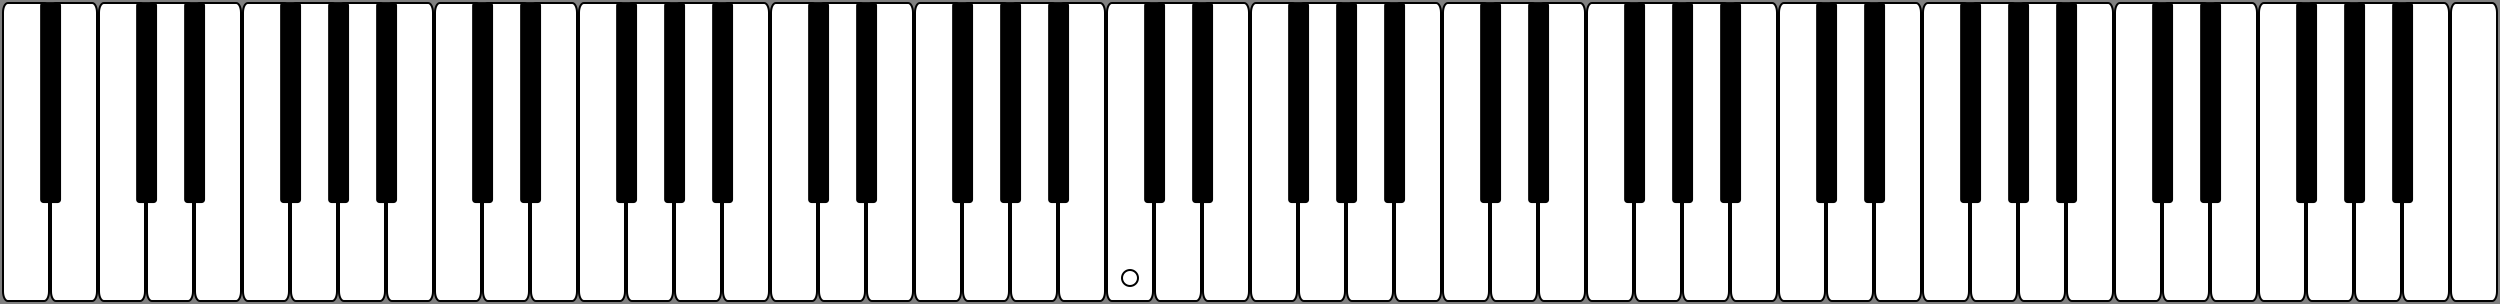 <?xml version="1.0" encoding="utf-8"?>
<!-- Generator: Adobe Illustrator 26.2.1, SVG Export Plug-In . SVG Version: 6.00 Build 0)  -->
<svg version="1.1" id="Layer_1" xmlns:svg="http://www.w3.org/2000/svg"
	 xmlns="http://www.w3.org/2000/svg" xmlns:xlink="http://www.w3.org/1999/xlink" x="0px" y="0px" width="1250px" height="152px"
	 viewBox="0 0 1250 152" style="enable-background:new 0 0 1250 152;" xml:space="preserve">
<rect x="0" y="0" width="1250" height="152" fill="#808080" stroke="none"/>
<style type="text/css">
	.st0{fill:#FFFFFF;stroke:#000000;}
	.st1{fill:#FFFFFF;fill-opacity:0.5;stroke:#000000;}
	.st2{stroke:#000000;stroke-width:1.46;}
</style>
<path id="keyw" class="st0" d="M3.9,1.5h18.2c1.3,0,2.4,2.1,2.4,4.8v139.4c0,2.7-1.1,4.8-2.4,4.8H3.9c-1.3,0-2.4-2.1-2.4-4.8V6.3
	C1.5,3.6,2.6,1.5,3.9,1.5z"/>
<g>
	<path id="keyw_00000178191620052976649860000003436577662161014459_" class="st0" d="M27.9,1.5h18.2c1.3,0,2.4,2.1,2.4,4.8v139.4
		c0,2.7-1.1,4.8-2.4,4.8H27.9c-1.3,0-2.4-2.1-2.4-4.8V6.3C25.5,3.6,26.6,1.5,27.9,1.5z"/>
</g>
<g>
	<path id="keyw_00000100383537118654911340000006059967539448616113_" class="st0" d="M51.9,1.5h18.2c1.3,0,2.4,2.1,2.4,4.8v139.4
		c0,2.7-1.1,4.8-2.4,4.8H51.9c-1.3,0-2.4-2.1-2.4-4.8V6.3C49.5,3.6,50.6,1.5,51.9,1.5z"/>
</g>
<g>
	<path id="keyw_00000077321714887741680850000000539516945459371398_" class="st0" d="M75.9,1.5h18.2c1.3,0,2.4,2.1,2.4,4.8v139.4
		c0,2.7-1.1,4.8-2.4,4.8H75.9c-1.3,0-2.4-2.1-2.4-4.8V6.3C73.5,3.6,74.6,1.5,75.9,1.5z"/>
</g>
<g>
	<path id="keyw_00000040566568798377486540000013219703125965577890_" class="st0" d="M99.9,1.5h18.2c1.3,0,2.4,2.1,2.4,4.8v139.4
		c0,2.7-1.1,4.8-2.4,4.8H99.9c-1.3,0-2.4-2.1-2.4-4.8V6.3C97.5,3.6,98.6,1.5,99.9,1.5z"/>
</g>
<g>
	<path id="keyw_00000060743715280736507860000013269845679674259858_" class="st0" d="M123.9,1.5h18.2c1.3,0,2.4,2.1,2.4,4.8v139.4
		c0,2.7-1.1,4.8-2.4,4.8h-18.2c-1.3,0-2.4-2.1-2.4-4.8V6.3C121.5,3.6,122.6,1.5,123.9,1.5z"/>
</g>
<g>
	<path id="keyw_00000002352322833684205330000018215162929157032613_" class="st0" d="M147.9,1.5h18.2c1.3,0,2.4,2.1,2.4,4.8v139.4
		c0,2.7-1.1,4.8-2.4,4.8h-18.2c-1.3,0-2.4-2.1-2.4-4.8V6.3C145.5,3.6,146.6,1.5,147.9,1.5z"/>
</g>
<g>
	<path id="keyw_00000152946689891411803970000002348300345053894787_" class="st0" d="M171.9,1.5h18.2c1.3,0,2.4,2.1,2.4,4.8v139.4
		c0,2.7-1.1,4.8-2.4,4.8h-18.2c-1.3,0-2.4-2.1-2.4-4.8V6.3C169.5,3.6,170.6,1.5,171.9,1.5z"/>
</g>
<g>
	<path id="keyw_00000165940232320062523130000015832128797204046989_" class="st0" d="M195.9,1.5h18.2c1.3,0,2.4,2.1,2.4,4.8v139.4
		c0,2.7-1.1,4.8-2.4,4.8h-18.2c-1.3,0-2.4-2.1-2.4-4.8V6.3C193.5,3.6,194.6,1.5,195.9,1.5z"/>
</g>
<g>
	<path id="keyw_00000034780776384627954900000003056282344662923653_" class="st0" d="M219.9,1.5h18.2c1.3,0,2.4,2.1,2.4,4.8v139.4
		c0,2.7-1.1,4.8-2.4,4.8h-18.2c-1.3,0-2.4-2.1-2.4-4.8V6.3C217.5,3.6,218.6,1.5,219.9,1.5z"/>
</g>
<g>
	<path id="keyw_00000067952425887206658280000001981927155566372995_" class="st0" d="M243.9,1.5h18.2c1.3,0,2.4,2.1,2.4,4.8v139.4
		c0,2.7-1.1,4.8-2.4,4.8h-18.2c-1.3,0-2.4-2.1-2.4-4.8V6.3C241.5,3.6,242.6,1.5,243.9,1.5z"/>
</g>
<g>
	<path id="keyw_00000058577602326121771360000018008435925241464221_" class="st0" d="M267.9,1.5h18.2c1.3,0,2.4,2.1,2.4,4.8v139.4
		c0,2.7-1.1,4.8-2.4,4.8h-18.2c-1.3,0-2.4-2.1-2.4-4.8V6.3C265.5,3.6,266.6,1.5,267.9,1.5z"/>
</g>
<g>
	<path id="keyw_00000016784913899166550000000017623227254019506836_" class="st0" d="M291.9,1.5h18.2c1.3,0,2.4,2.1,2.4,4.8v139.4
		c0,2.7-1.1,4.8-2.4,4.8h-18.2c-1.3,0-2.4-2.1-2.4-4.8V6.3C289.5,3.6,290.6,1.5,291.9,1.5z"/>
</g>
<g>
	<path id="keyw_00000152952291691931293140000002305544290793924249_" class="st0" d="M315.9,1.5h18.2c1.3,0,2.4,2.1,2.4,4.8v139.4
		c0,2.7-1.1,4.8-2.4,4.8h-18.2c-1.3,0-2.4-2.1-2.4-4.8V6.3C313.5,3.6,314.6,1.5,315.9,1.5z"/>
</g>
<g>
	<path id="keyw_00000074437390836403455330000016798009854083828926_" class="st0" d="M339.9,1.5h18.2c1.3,0,2.4,2.1,2.4,4.8v139.4
		c0,2.7-1.1,4.8-2.4,4.8h-18.2c-1.3,0-2.4-2.1-2.4-4.8V6.3C337.5,3.6,338.6,1.5,339.9,1.5z"/>
</g>
<g>
	<path id="keyw_00000018919426755026198470000007872917709185983896_" class="st0" d="M363.9,1.5h18.2c1.3,0,2.4,2.1,2.4,4.8v139.4
		c0,2.7-1.1,4.8-2.4,4.8h-18.2c-1.3,0-2.4-2.1-2.4-4.8V6.3C361.5,3.6,362.6,1.5,363.9,1.5z"/>
</g>
<g>
	<path id="keyw_00000037692369232733997740000001856421011155661953_" class="st0" d="M387.9,1.5h18.2c1.3,0,2.4,2.1,2.4,4.8v139.4
		c0,2.7-1.1,4.8-2.4,4.8h-18.2c-1.3,0-2.4-2.1-2.4-4.8V6.3C385.5,3.6,386.6,1.5,387.9,1.5z"/>
</g>
<g>
	<path id="keyw_00000119810510281243060880000001605481717831035044_" class="st0" d="M411.9,1.5h18.2c1.3,0,2.4,2.1,2.4,4.8v139.4
		c0,2.7-1.1,4.8-2.4,4.8h-18.2c-1.3,0-2.4-2.1-2.4-4.8V6.3C409.5,3.6,410.6,1.5,411.9,1.5z"/>
</g>
<g>
	<path id="keyw_00000029746206213625680850000002217296884155064705_" class="st0" d="M435.9,1.5h18.2c1.3,0,2.4,2.1,2.4,4.8v139.4
		c0,2.7-1.1,4.8-2.4,4.8h-18.2c-1.3,0-2.4-2.1-2.4-4.8V6.3C433.5,3.6,434.6,1.5,435.9,1.5z"/>
</g>
<g>
	<path id="keyw_00000162345194688984274140000016805144373910685312_" class="st0" d="M459.9,1.5h18.2c1.3,0,2.4,2.1,2.4,4.8v139.4
		c0,2.7-1.1,4.8-2.4,4.8h-18.2c-1.3,0-2.4-2.1-2.4-4.8V6.3C457.5,3.6,458.6,1.5,459.9,1.5z"/>
</g>
<g>
	<path id="keyw_00000163794539916918502850000006197032065229208742_" class="st0" d="M483.9,1.5h18.2c1.3,0,2.4,2.1,2.4,4.8v139.4
		c0,2.7-1.1,4.8-2.4,4.8h-18.2c-1.3,0-2.4-2.1-2.4-4.8V6.3C481.5,3.6,482.6,1.5,483.9,1.5z"/>
</g>
<g>
	<path id="keyw_00000170958788492300375290000017679296767494002347_" class="st0" d="M507.9,1.5h18.2c1.3,0,2.4,2.1,2.4,4.8v139.4
		c0,2.7-1.1,4.8-2.4,4.8h-18.2c-1.3,0-2.4-2.1-2.4-4.8V6.3C505.5,3.6,506.6,1.5,507.9,1.5z"/>
</g>
<g>
	<path id="keyw_00000013892462763758069090000015371750356950742917_" class="st0" d="M531.9,1.5h18.2c1.3,0,2.4,2.1,2.4,4.8v139.4
		c0,2.7-1.1,4.8-2.4,4.8h-18.2c-1.3,0-2.4-2.1-2.4-4.8V6.3C529.5,3.6,530.6,1.5,531.9,1.5z"/>
</g>
<g>
	<path id="keyw_00000130636436361465883550000009187443516476383156_" class="st0" d="M555.9,1.5h18.2c1.3,0,2.4,2.1,2.4,4.8v139.4
		c0,2.7-1.1,4.8-2.4,4.8h-18.2c-1.3,0-2.4-2.1-2.4-4.8V6.3C553.5,3.6,554.6,1.5,555.9,1.5z"/>
</g>
<g>
	<path id="keyw_00000148645202929245801680000000114615378383550889_" class="st0" d="M579.9,1.5h18.2c1.3,0,2.4,2.1,2.4,4.8v139.4
		c0,2.7-1.1,4.8-2.4,4.8h-18.2c-1.3,0-2.4-2.1-2.4-4.8V6.3C577.5,3.6,578.6,1.5,579.9,1.5z"/>
</g>
<g>
	<path id="keyw_00000077305703267884539110000013846384685353920428_" class="st0" d="M603.9,1.5h18.2c1.3,0,2.4,2.1,2.4,4.8v139.4
		c0,2.7-1.1,4.8-2.4,4.8h-18.2c-1.3,0-2.4-2.1-2.4-4.8V6.3C601.5,3.6,602.6,1.5,603.9,1.5z"/>
</g>
<g>
	<path id="keyw_00000183959082688203510960000002781484391886285233_" class="st0" d="M627.9,1.5h18.2c1.3,0,2.4,2.1,2.4,4.8v139.4
		c0,2.7-1.1,4.8-2.4,4.8h-18.2c-1.3,0-2.4-2.1-2.4-4.8V6.3C625.5,3.6,626.6,1.5,627.9,1.5z"/>
</g>
<g>
	<path id="keyw_00000087373274077089890770000002729634661417317259_" class="st0" d="M651.9,1.5h18.2c1.3,0,2.4,2.1,2.4,4.8v139.4
		c0,2.7-1.1,4.8-2.4,4.8h-18.2c-1.3,0-2.4-2.1-2.4-4.8V6.3C649.5,3.6,650.6,1.5,651.9,1.5z"/>
</g>
<g>
	<path id="keyw_00000152964242649822115340000005241955711198460557_" class="st0" d="M675.9,1.5h18.2c1.3,0,2.4,2.1,2.4,4.8v139.4
		c0,2.7-1.1,4.8-2.4,4.8h-18.2c-1.3,0-2.4-2.1-2.4-4.8V6.3C673.5,3.6,674.6,1.5,675.9,1.5z"/>
</g>
<g>
	<path id="keyw_00000104687466935112351700000012578839254220139167_" class="st0" d="M699.9,1.5h18.2c1.3,0,2.4,2.1,2.4,4.8v139.4
		c0,2.7-1.1,4.8-2.4,4.8h-18.2c-1.3,0-2.4-2.1-2.4-4.8V6.3C697.5,3.6,698.6,1.5,699.9,1.5z"/>
</g>
<g>
	<path id="keyw_00000093893741358402662740000009131983499413921672_" class="st0" d="M723.9,1.5h18.2c1.3,0,2.4,2.1,2.4,4.8v139.4
		c0,2.7-1.1,4.8-2.4,4.8h-18.2c-1.3,0-2.4-2.1-2.4-4.8V6.3C721.5,3.6,722.6,1.5,723.9,1.5z"/>
</g>
<g>
	<path id="keyw_00000107588137568437891900000013319436824562459528_" class="st0" d="M747.9,1.5h18.2c1.3,0,2.4,2.1,2.4,4.8v139.4
		c0,2.7-1.1,4.8-2.4,4.8h-18.2c-1.3,0-2.4-2.1-2.4-4.8V6.3C745.5,3.6,746.6,1.5,747.9,1.5z"/>
</g>
<g>
	<path id="keyw_00000000905340015586787950000013360900056130994823_" class="st0" d="M771.9,1.5h18.2c1.3,0,2.4,2.1,2.4,4.8v139.4
		c0,2.7-1.1,4.8-2.4,4.8h-18.2c-1.3,0-2.4-2.1-2.4-4.8V6.3C769.5,3.6,770.6,1.5,771.9,1.5z"/>
</g>
<g>
	<path id="keyw_00000106110558978341374130000012273256834742932666_" class="st0" d="M795.9,1.5h18.2c1.3,0,2.4,2.1,2.4,4.8v139.4
		c0,2.7-1.1,4.8-2.4,4.8h-18.2c-1.3,0-2.4-2.1-2.4-4.8V6.3C793.5,3.6,794.6,1.5,795.9,1.5z"/>
</g>
<g>
	<path id="keyw_00000003064383194142750650000005703605511329905334_" class="st0" d="M819.9,1.5h18.2c1.3,0,2.4,2.1,2.4,4.8v139.4
		c0,2.7-1.1,4.8-2.4,4.8h-18.2c-1.3,0-2.4-2.1-2.4-4.8V6.3C817.5,3.6,818.6,1.5,819.9,1.5z"/>
</g>
<g>
	<path id="keyw_00000183247755487751260680000014883416947955245474_" class="st0" d="M843.9,1.5h18.2c1.3,0,2.4,2.1,2.4,4.8v139.4
		c0,2.7-1.1,4.8-2.4,4.8h-18.2c-1.3,0-2.4-2.1-2.4-4.8V6.3C841.5,3.6,842.6,1.5,843.9,1.5z"/>
</g>
<g>
	<path id="keyw_00000045587674159623639170000016523271497029231017_" class="st0" d="M867.9,1.5h18.2c1.3,0,2.4,2.1,2.4,4.8v139.4
		c0,2.7-1.1,4.8-2.4,4.8h-18.2c-1.3,0-2.4-2.1-2.4-4.8V6.3C865.5,3.6,866.6,1.5,867.9,1.5z"/>
</g>
<g>
	<path id="keyw_00000103257899184229707500000005536475531014786236_" class="st0" d="M891.9,1.5h18.2c1.3,0,2.4,2.1,2.4,4.8v139.4
		c0,2.7-1.1,4.8-2.4,4.8h-18.2c-1.3,0-2.4-2.1-2.4-4.8V6.3C889.5,3.6,890.6,1.5,891.9,1.5z"/>
</g>
<g>
	<path id="keyw_00000049213145733658183620000000012648000102545341_" class="st0" d="M915.9,1.5h18.2c1.3,0,2.4,2.1,2.4,4.8v139.4
		c0,2.7-1.1,4.8-2.4,4.8h-18.2c-1.3,0-2.4-2.1-2.4-4.8V6.3C913.5,3.6,914.6,1.5,915.9,1.5z"/>
</g>
<g>
	<path id="keyw_00000000214423880480384380000017496750871084466616_" class="st0" d="M939.9,1.5h18.2c1.3,0,2.4,2.1,2.4,4.8v139.4
		c0,2.7-1.1,4.8-2.4,4.8h-18.2c-1.3,0-2.4-2.1-2.4-4.8V6.3C937.5,3.6,938.6,1.5,939.9,1.5z"/>
</g>
<g>
	<path id="keyw_00000075143228271283426800000009672835220703529857_" class="st0" d="M963.9,1.5h18.2c1.3,0,2.4,2.1,2.4,4.8v139.4
		c0,2.7-1.1,4.8-2.4,4.8h-18.2c-1.3,0-2.4-2.1-2.4-4.8V6.3C961.5,3.6,962.6,1.5,963.9,1.5z"/>
</g>
<g>
	<path id="keyw_00000112614361321291917900000002848885731586990996_" class="st0" d="M987.9,1.5h18.2c1.3,0,2.4,2.1,2.4,4.8v139.4
		c0,2.7-1.1,4.8-2.4,4.8h-18.2c-1.3,0-2.4-2.1-2.4-4.8V6.3C985.5,3.6,986.6,1.5,987.9,1.5z"/>
</g>
<g>
	<path id="keyw_00000093164805945477314860000003511326545021285295_" class="st0" d="M1011.9,1.5h18.2c1.3,0,2.4,2.1,2.4,4.8v139.4
		c0,2.7-1.1,4.8-2.4,4.8h-18.2c-1.3,0-2.4-2.1-2.4-4.8V6.3C1009.5,3.6,1010.6,1.5,1011.9,1.5z"/>
</g>
<g>
	<path id="keyw_00000018195675546608744750000003065804064539703456_" class="st0" d="M1035.9,1.5h18.2c1.3,0,2.4,2.1,2.4,4.8v139.4
		c0,2.7-1.1,4.8-2.4,4.8h-18.2c-1.3,0-2.4-2.1-2.4-4.8V6.3C1033.5,3.6,1034.6,1.5,1035.9,1.5z"/>
</g>
<g>
	<path id="keyw_00000168112212562693874540000014465577735596776581_" class="st0" d="M1059.9,1.5h18.2c1.3,0,2.4,2.1,2.4,4.8v139.4
		c0,2.7-1.1,4.8-2.4,4.8h-18.2c-1.3,0-2.4-2.1-2.4-4.8V6.3C1057.5,3.6,1058.6,1.5,1059.9,1.5z"/>
</g>
<g>
	<path id="keyw_00000029033524624421531700000002670887109288959664_" class="st0" d="M1083.9,1.5h18.2c1.3,0,2.4,2.1,2.4,4.8v139.4
		c0,2.7-1.1,4.8-2.4,4.8h-18.2c-1.3,0-2.4-2.1-2.4-4.8V6.3C1081.5,3.6,1082.6,1.5,1083.9,1.5z"/>
</g>
<g>
	<path id="keyw_00000151540474325701431180000017915949418547981964_" class="st0" d="M1107.9,1.5h18.2c1.3,0,2.4,2.1,2.4,4.8v139.4
		c0,2.7-1.1,4.8-2.4,4.8h-18.2c-1.3,0-2.4-2.1-2.4-4.8V6.3C1105.5,3.6,1106.6,1.5,1107.9,1.5z"/>
</g>
<g>
	<path id="keyw_00000021112012349547270930000012227465497033479824_" class="st0" d="M1131.9,1.5h18.2c1.3,0,2.4,2.1,2.4,4.8v139.4
		c0,2.7-1.1,4.8-2.4,4.8h-18.2c-1.3,0-2.4-2.1-2.4-4.8V6.3C1129.5,3.6,1130.6,1.5,1131.9,1.5z"/>
</g>
<g>
	<path id="keyw_00000057845983417731216940000011695986883137314480_" class="st0" d="M1155.9,1.5h18.2c1.3,0,2.4,2.1,2.4,4.8v139.4
		c0,2.7-1.1,4.8-2.4,4.8h-18.2c-1.3,0-2.4-2.1-2.4-4.8V6.3C1153.5,3.6,1154.6,1.5,1155.9,1.5z"/>
</g>
<g>
	<path id="keyw_00000147941592257950769880000009096980069286577800_" class="st0" d="M1179.9,1.5h18.2c1.3,0,2.4,2.1,2.4,4.8v139.4
		c0,2.7-1.1,4.8-2.4,4.8h-18.2c-1.3,0-2.4-2.1-2.4-4.8V6.3C1177.5,3.6,1178.6,1.5,1179.9,1.5z"/>
</g>
<g>
	<path id="keyw_00000018195748833781288960000000409637183873582471_" class="st0" d="M1203.9,1.5h18.2c1.3,0,2.4,2.1,2.4,4.8v139.4
		c0,2.7-1.1,4.8-2.4,4.8h-18.2c-1.3,0-2.4-2.1-2.4-4.8V6.3C1201.5,3.6,1202.6,1.5,1203.9,1.5z"/>
</g>
<g>
	<path id="keyw_00000113312252010684163650000006706971479532977842_" class="st0" d="M1227.9,1.5h18.2c1.3,0,2.4,2.1,2.4,4.8v139.4
		c0,2.7-1.1,4.8-2.4,4.8h-18.2c-1.3,0-2.4-2.1-2.4-4.8V6.3C1225.5,3.6,1226.6,1.5,1227.9,1.5z"/>
</g>
<circle class="st1" cx="565" cy="139" r="4"/>
<path id="keyb" class="st2" d="M21.8,1.8h7c0.6,0,1,0.4,1,1v97c0,0.6-0.4,1-1,1h-7c-0.6,0-1-0.4-1-1v-97C20.8,2.2,21.2,1.8,21.8,1.8
	z"/>
<g>
	<path id="keyb_00000126321094800561465000000002138092224473956792_" class="st2" d="M69.8,1.8h7c0.6,0,1,0.4,1,1v97
		c0,0.6-0.4,1-1,1h-7c-0.6,0-1-0.4-1-1v-97C68.8,2.2,69.2,1.8,69.8,1.8z"/>
</g>
<g>
	<path id="keyb_00000031887209632956025080000000262020247743043249_" class="st2" d="M93.8,1.8h7c0.6,0,1,0.4,1,1v97
		c0,0.6-0.4,1-1,1h-7c-0.6,0-1-0.4-1-1v-97C92.8,2.2,93.2,1.8,93.8,1.8z"/>
</g>
<g>
	<path id="keyb_00000124857781193945167460000016121229634658532794_" class="st2" d="M141.8,1.8h7c0.6,0,1,0.4,1,1v97
		c0,0.6-0.4,1-1,1h-7c-0.6,0-1-0.4-1-1v-97C140.8,2.2,141.2,1.8,141.8,1.8z"/>
</g>
<g>
	<path id="keyb_00000051356659544096956750000006679567940589711783_" class="st2" d="M165.8,1.8h7c0.6,0,1,0.4,1,1v97
		c0,0.6-0.4,1-1,1h-7c-0.6,0-1-0.4-1-1v-97C164.8,2.2,165.2,1.8,165.8,1.8z"/>
</g>
<g>
	<path id="keyb_00000026854892557719205410000001182154361143888262_" class="st2" d="M189.8,1.8h7c0.6,0,1,0.4,1,1v97
		c0,0.6-0.4,1-1,1h-7c-0.6,0-1-0.4-1-1v-97C188.8,2.2,189.2,1.8,189.8,1.8z"/>
</g>
<g>
	<path id="keyb_00000082364453142776023190000014931246833841837244_" class="st2" d="M237.8,1.8h7c0.6,0,1,0.4,1,1v97
		c0,0.6-0.4,1-1,1h-7c-0.6,0-1-0.4-1-1v-97C236.8,2.2,237.2,1.8,237.8,1.8z"/>
</g>
<g>
	<path id="keyb_00000027594718869521876990000000037374332555690890_" class="st2" d="M261.8,1.8h7c0.6,0,1,0.4,1,1v97
		c0,0.6-0.4,1-1,1h-7c-0.6,0-1-0.4-1-1v-97C260.8,2.2,261.2,1.8,261.8,1.8z"/>
</g>
<g>
	<path id="keyb_00000088813417542694192700000018036254411241432736_" class="st2" d="M309.8,1.8h7c0.6,0,1,0.4,1,1v97
		c0,0.6-0.4,1-1,1h-7c-0.6,0-1-0.4-1-1v-97C308.8,2.2,309.2,1.8,309.8,1.8z"/>
</g>
<g>
	<path id="keyb_00000170996094981819829550000012769479268167527343_" class="st2" d="M333.8,1.8h7c0.6,0,1,0.4,1,1v97
		c0,0.6-0.4,1-1,1h-7c-0.6,0-1-0.4-1-1v-97C332.8,2.2,333.2,1.8,333.8,1.8z"/>
</g>
<g>
	<path id="keyb_00000155122870687207371710000018296719389444673154_" class="st2" d="M357.8,1.8h7c0.6,0,1,0.4,1,1v97
		c0,0.6-0.4,1-1,1h-7c-0.6,0-1-0.4-1-1v-97C356.8,2.2,357.2,1.8,357.8,1.8z"/>
</g>
<g>
	<path id="keyb_00000021803006479268712990000003520960905031175095_" class="st2" d="M405.8,1.8h7c0.6,0,1,0.4,1,1v97
		c0,0.6-0.4,1-1,1h-7c-0.6,0-1-0.4-1-1v-97C404.8,2.2,405.2,1.8,405.8,1.8z"/>
</g>
<g>
	<path id="keyb_00000178172691066262133380000001897030232291044797_" class="st2" d="M429.8,1.8h7c0.6,0,1,0.4,1,1v97
		c0,0.6-0.4,1-1,1h-7c-0.6,0-1-0.4-1-1v-97C428.8,2.2,429.2,1.8,429.8,1.8z"/>
</g>
<g>
	<path id="keyb_00000013887177130872702280000005932509515536205462_" class="st2" d="M477.8,1.8h7c0.6,0,1,0.4,1,1v97
		c0,0.6-0.4,1-1,1h-7c-0.6,0-1-0.4-1-1v-97C476.8,2.2,477.2,1.8,477.8,1.8z"/>
</g>
<g>
	<path id="keyb_00000054237340643949163770000011133325793149824939_" class="st2" d="M501.8,1.8h7c0.6,0,1,0.4,1,1v97
		c0,0.6-0.4,1-1,1h-7c-0.6,0-1-0.4-1-1v-97C500.8,2.2,501.2,1.8,501.8,1.8z"/>
</g>
<g>
	<path id="keyb_00000041992191243187607110000012694112750108642721_" class="st2" d="M525.8,1.8h7c0.6,0,1,0.4,1,1v97
		c0,0.6-0.4,1-1,1h-7c-0.6,0-1-0.4-1-1v-97C524.8,2.2,525.2,1.8,525.8,1.8z"/>
</g>
<g>
	<path id="keyb_00000090982867055846502990000000382040327088917931_" class="st2" d="M573.8,1.8h7c0.6,0,1,0.4,1,1v97
		c0,0.6-0.4,1-1,1h-7c-0.6,0-1-0.4-1-1v-97C572.8,2.2,573.2,1.8,573.8,1.8z"/>
</g>
<g>
	<path id="keyb_00000116953493505410231400000000427974170725527183_" class="st2" d="M597.8,1.8h7c0.6,0,1,0.4,1,1v97
		c0,0.6-0.4,1-1,1h-7c-0.6,0-1-0.4-1-1v-97C596.8,2.2,597.2,1.8,597.8,1.8z"/>
</g>
<g>
	<path id="keyb_00000091713762937610220790000016993986622878992277_" class="st2" d="M645.8,1.8h7c0.6,0,1,0.4,1,1v97
		c0,0.6-0.4,1-1,1h-7c-0.6,0-1-0.4-1-1v-97C644.8,2.2,645.2,1.8,645.8,1.8z"/>
</g>
<g>
	<path id="keyb_00000080180643514260103690000014407597343268887947_" class="st2" d="M669.8,1.8h7c0.6,0,1,0.4,1,1v97
		c0,0.6-0.4,1-1,1h-7c-0.6,0-1-0.4-1-1v-97C668.8,2.2,669.2,1.8,669.8,1.8z"/>
</g>
<g>
	<path id="keyb_00000062879717575644403760000018222179362210889396_" class="st2" d="M693.8,1.8h7c0.6,0,1,0.4,1,1v97
		c0,0.6-0.4,1-1,1h-7c-0.6,0-1-0.4-1-1v-97C692.8,2.2,693.2,1.8,693.8,1.8z"/>
</g>
<g>
	<path id="keyb_00000178893785013303235480000015552146283556795035_" class="st2" d="M741.8,1.8h7c0.6,0,1,0.4,1,1v97
		c0,0.6-0.4,1-1,1h-7c-0.6,0-1-0.4-1-1v-97C740.8,2.2,741.2,1.8,741.8,1.8z"/>
</g>
<g>
	<path id="keyb_00000087385240107632384480000008267559194073033873_" class="st2" d="M765.8,1.8h7c0.6,0,1,0.4,1,1v97
		c0,0.6-0.4,1-1,1h-7c-0.6,0-1-0.4-1-1v-97C764.8,2.2,765.2,1.8,765.8,1.8z"/>
</g>
<g>
	<path id="keyb_00000107577074796463029620000011438741635021208202_" class="st2" d="M813.8,1.8h7c0.6,0,1,0.4,1,1v97
		c0,0.6-0.4,1-1,1h-7c-0.6,0-1-0.4-1-1v-97C812.8,2.2,813.2,1.8,813.8,1.8z"/>
</g>
<g>
	<path id="keyb_00000039114493110720822390000003312004814874303423_" class="st2" d="M837.8,1.8h7c0.6,0,1,0.4,1,1v97
		c0,0.6-0.4,1-1,1h-7c-0.6,0-1-0.4-1-1v-97C836.8,2.2,837.2,1.8,837.8,1.8z"/>
</g>
<g>
	<path id="keyb_00000087411727744840680050000011126612210782454152_" class="st2" d="M861.8,1.8h7c0.6,0,1,0.4,1,1v97
		c0,0.6-0.4,1-1,1h-7c-0.6,0-1-0.4-1-1v-97C860.8,2.2,861.2,1.8,861.8,1.8z"/>
</g>
<g>
	<path id="keyb_00000018200188854241205110000013030227114731371693_" class="st2" d="M909.8,1.8h7c0.6,0,1,0.4,1,1v97
		c0,0.6-0.4,1-1,1h-7c-0.6,0-1-0.4-1-1v-97C908.8,2.2,909.2,1.8,909.8,1.8z"/>
</g>
<g>
	<path id="keyb_00000034059645054393287260000011633068189963880351_" class="st2" d="M933.8,1.8h7c0.6,0,1,0.4,1,1v97
		c0,0.6-0.4,1-1,1h-7c-0.6,0-1-0.4-1-1v-97C932.8,2.2,933.2,1.8,933.8,1.8z"/>
</g>
<g>
	<path id="keyb_00000062904857481973179770000001906433541281961365_" class="st2" d="M981.8,1.8h7c0.6,0,1,0.4,1,1v97
		c0,0.6-0.4,1-1,1h-7c-0.6,0-1-0.4-1-1v-97C980.8,2.2,981.2,1.8,981.8,1.8z"/>
</g>
<g>
	<path id="keyb_00000176023940500220684210000009721216384192980636_" class="st2" d="M1005.8,1.8h7c0.6,0,1,0.4,1,1v97
		c0,0.6-0.4,1-1,1h-7c-0.6,0-1-0.4-1-1v-97C1004.8,2.2,1005.2,1.8,1005.8,1.8z"/>
</g>
<g>
	<path id="keyb_00000111157991030211882510000012945881430478613166_" class="st2" d="M1029.8,1.8h7c0.6,0,1,0.4,1,1v97
		c0,0.6-0.4,1-1,1h-7c-0.6,0-1-0.4-1-1v-97C1028.8,2.2,1029.2,1.8,1029.8,1.8z"/>
</g>
<g>
	<path id="keyb_00000060019231018797622990000004299980101333504390_" class="st2" d="M1077.8,1.8h7c0.6,0,1,0.4,1,1v97
		c0,0.6-0.4,1-1,1h-7c-0.6,0-1-0.4-1-1v-97C1076.8,2.2,1077.2,1.8,1077.8,1.8z"/>
</g>
<g>
	<path id="keyb_00000093171963726178088610000001324704151913203618_" class="st2" d="M1101.8,1.8h7c0.6,0,1,0.4,1,1v97
		c0,0.6-0.4,1-1,1h-7c-0.6,0-1-0.4-1-1v-97C1100.8,2.2,1101.2,1.8,1101.8,1.8z"/>
</g>
<g>
	<path id="keyb_00000170245337060523123290000005969940230462159035_" class="st2" d="M1149.8,1.8h7c0.6,0,1,0.4,1,1v97
		c0,0.6-0.4,1-1,1h-7c-0.6,0-1-0.4-1-1v-97C1148.8,2.2,1149.2,1.8,1149.8,1.8z"/>
</g>
<g>
	<path id="keyb_00000083074205874081792530000006901334819938281361_" class="st2" d="M1173.8,1.8h7c0.6,0,1,0.4,1,1v97
		c0,0.6-0.4,1-1,1h-7c-0.6,0-1-0.4-1-1v-97C1172.8,2.2,1173.2,1.8,1173.8,1.8z"/>
</g>
<g>
	<path id="keyb_00000058585892940003136590000002869144215024913315_" class="st2" d="M1197.8,1.8h7c0.6,0,1,0.4,1,1v97
		c0,0.6-0.4,1-1,1h-7c-0.6,0-1-0.4-1-1v-97C1196.8,2.2,1197.2,1.8,1197.8,1.8z"/>
</g>
</svg>
